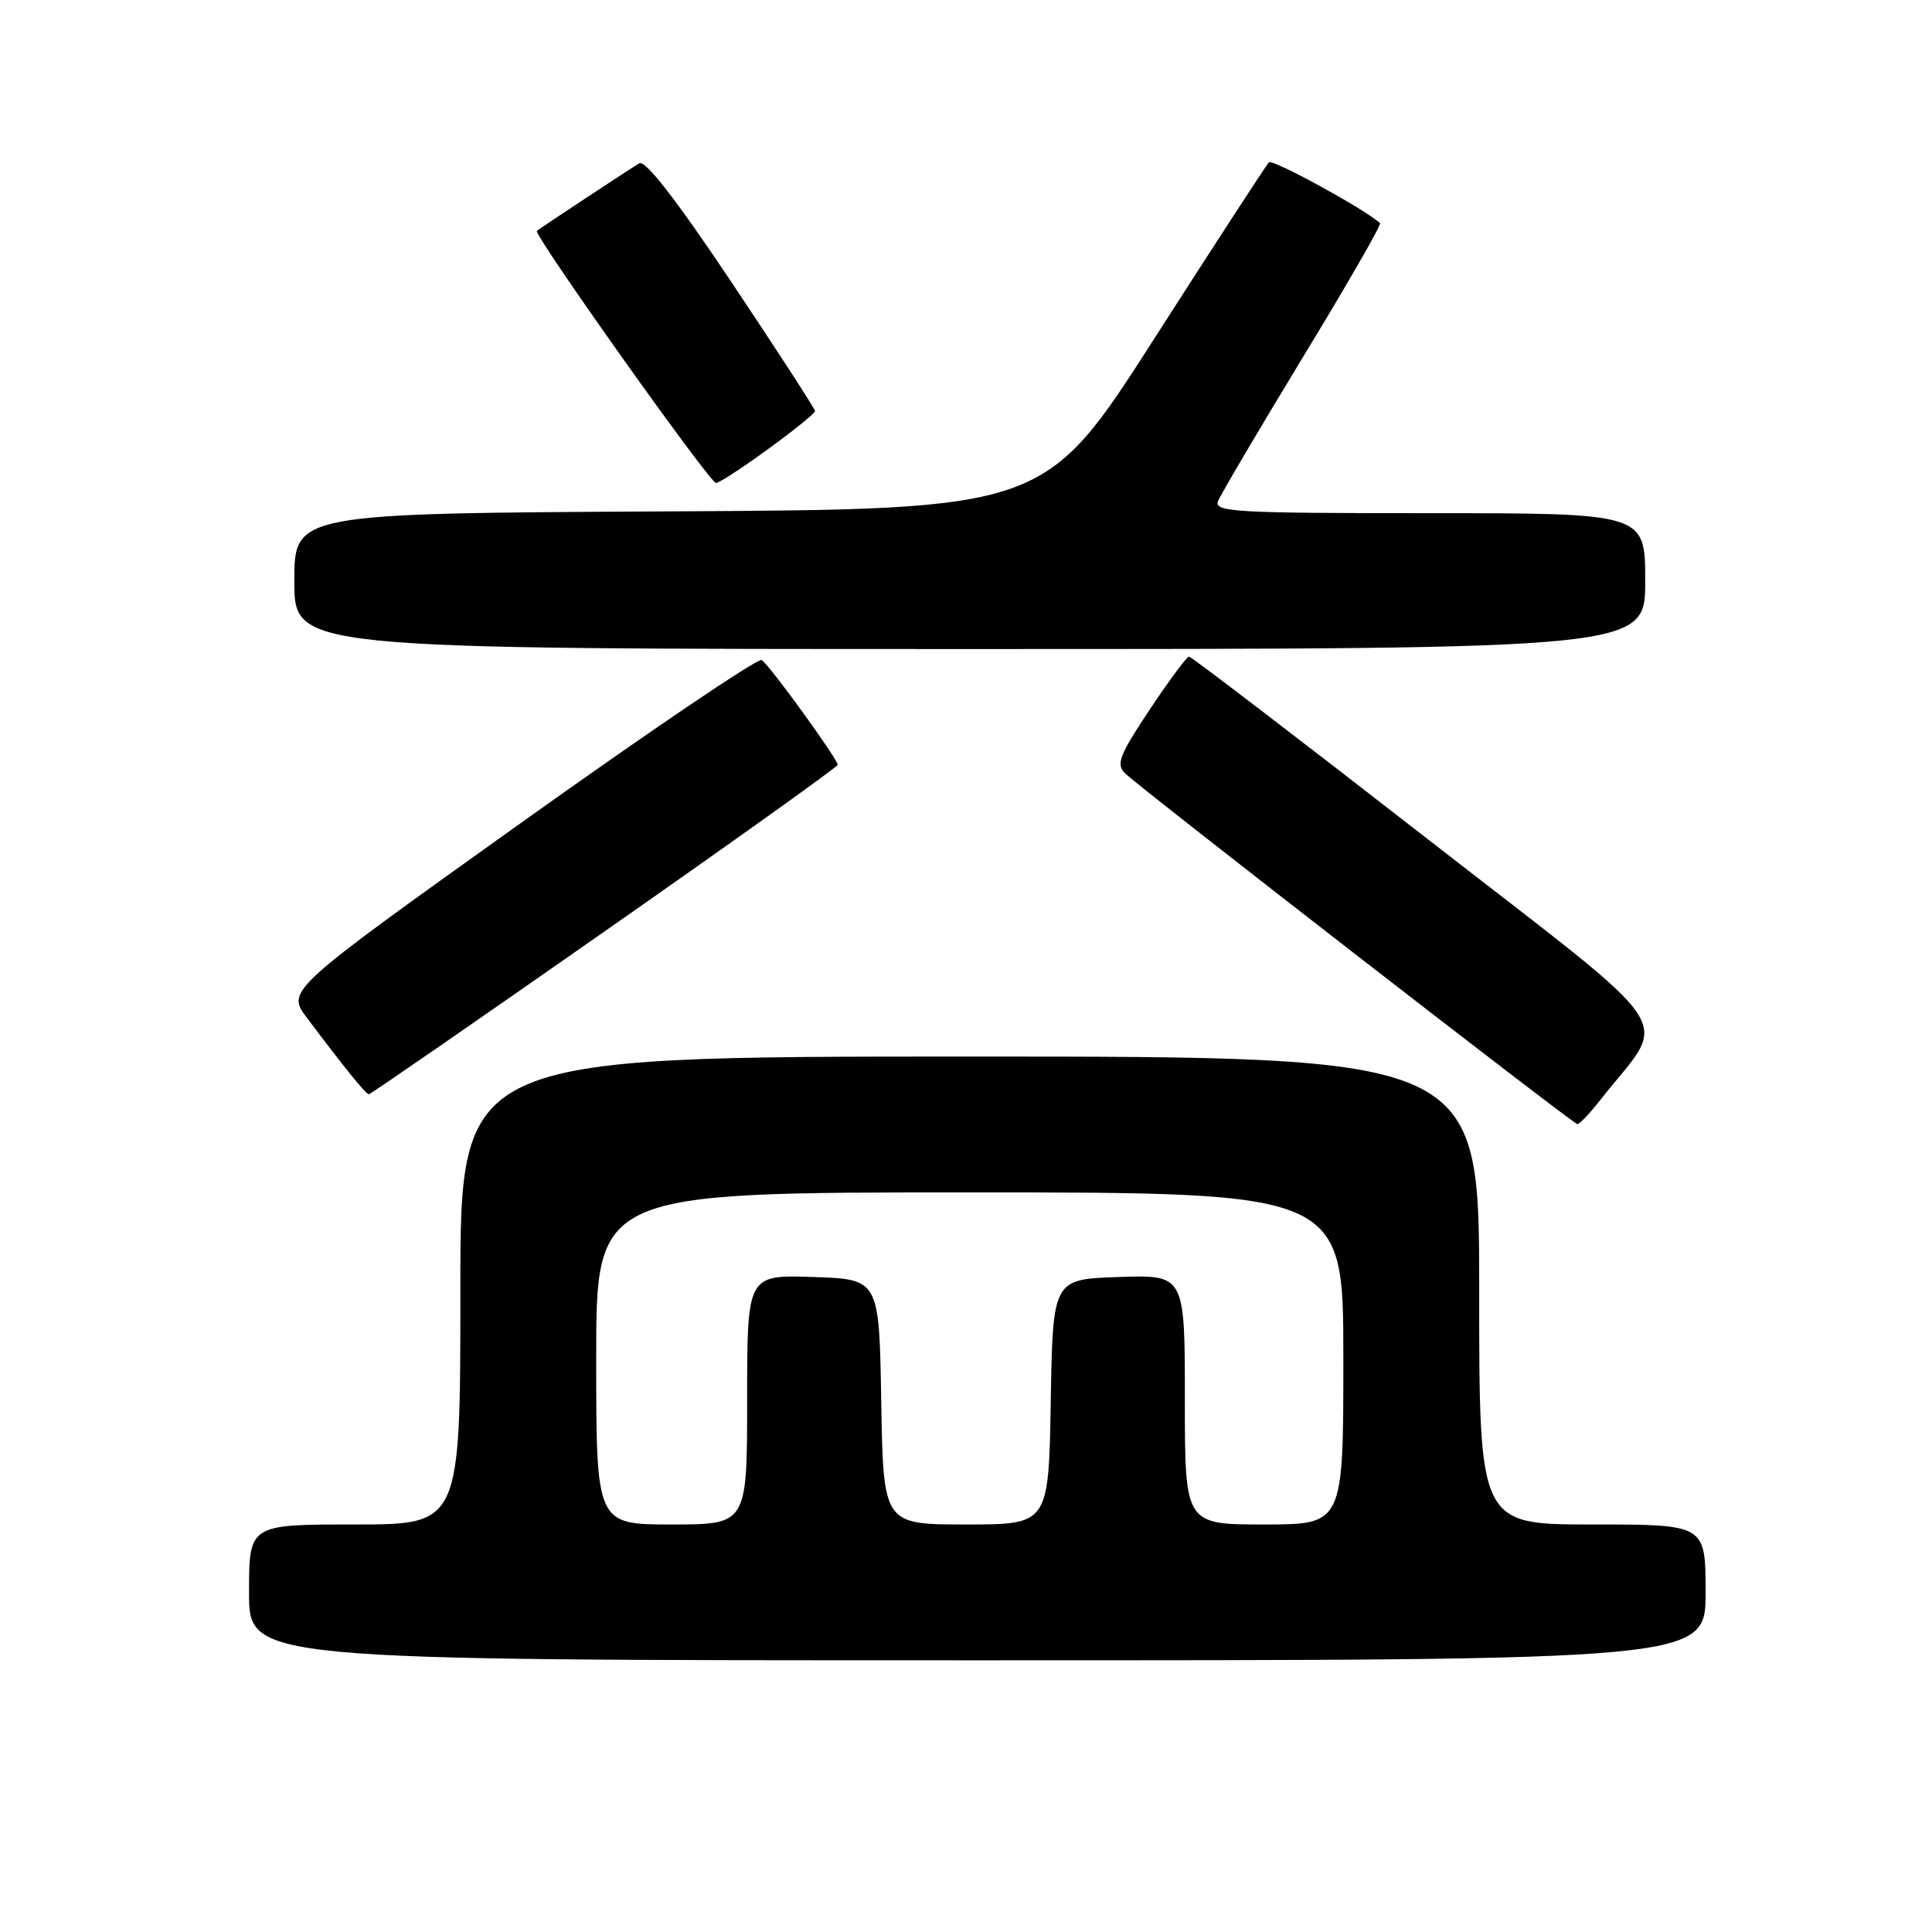 <?xml version="1.0" encoding="UTF-8" standalone="no"?>
<!DOCTYPE svg PUBLIC "-//W3C//DTD SVG 1.1//EN" "http://www.w3.org/Graphics/SVG/1.1/DTD/svg11.dtd" >
<svg xmlns="http://www.w3.org/2000/svg" xmlns:xlink="http://www.w3.org/1999/xlink" version="1.1" viewBox="0 0 256 256">
 <g >
 <path fill="currentColor"
d=" M 226.00 211.00 C 226.00 202.00 226.00 202.00 211.00 202.00 C 196.00 202.00 196.00 202.00 196.00 171.00 C 196.00 140.00 196.00 140.00 128.50 140.00 C 61.00 140.00 61.00 140.00 61.00 171.00 C 61.00 202.00 61.00 202.00 47.00 202.00 C 33.00 202.00 33.00 202.00 33.00 211.00 C 33.00 220.00 33.00 220.00 129.50 220.00 C 226.00 220.00 226.00 220.00 226.00 211.00 Z  M 212.05 145.75 C 221.11 134.20 223.63 137.99 189.08 111.11 C 172.04 97.85 157.85 87.00 157.55 87.00 C 157.26 87.00 154.91 90.17 152.33 94.04 C 148.30 100.11 147.85 101.27 149.08 102.47 C 151.10 104.45 208.40 148.89 209.00 148.95 C 209.28 148.98 210.65 147.54 212.05 145.75 Z  M 80.12 123.41 C 97.10 111.54 111.00 101.61 111.00 101.34 C 111.00 100.58 101.94 88.08 100.93 87.46 C 100.44 87.15 86.06 96.88 68.99 109.07 C 37.95 131.24 37.95 131.24 40.67 134.87 C 45.57 141.39 48.49 145.00 48.87 145.00 C 49.08 145.00 63.14 135.29 80.12 123.41 Z  M 218.00 77.00 C 218.00 68.00 218.00 68.00 189.39 68.00 C 163.73 68.00 160.85 67.84 161.39 66.42 C 161.73 65.55 166.78 56.98 172.62 47.37 C 178.46 37.77 183.07 29.76 182.87 29.57 C 180.80 27.69 168.63 21.04 168.14 21.51 C 167.79 21.86 160.97 32.35 152.98 44.82 C 138.46 67.50 138.46 67.50 88.73 67.76 C 39.00 68.02 39.00 68.02 39.00 77.01 C 39.00 86.00 39.00 86.00 128.50 86.00 C 218.00 86.00 218.00 86.00 218.00 77.00 Z  M 101.80 59.49 C 105.21 57.01 108.00 54.75 108.00 54.47 C 108.00 54.19 103.03 46.53 96.96 37.44 C 89.66 26.52 85.51 21.17 84.71 21.64 C 83.48 22.36 71.80 30.07 71.14 30.59 C 70.61 31.02 94.04 64.00 94.88 64.00 C 95.28 64.00 98.39 61.97 101.80 59.49 Z  M 79.00 180.00 C 79.00 158.00 79.00 158.00 128.50 158.00 C 178.00 158.00 178.00 158.00 178.00 180.00 C 178.00 202.00 178.00 202.00 167.50 202.00 C 157.00 202.00 157.00 202.00 157.00 185.46 C 157.00 168.92 157.00 168.92 148.25 169.21 C 139.50 169.50 139.50 169.50 139.23 185.75 C 138.95 202.00 138.95 202.00 128.00 202.00 C 117.05 202.00 117.05 202.00 116.77 185.75 C 116.50 169.50 116.50 169.50 107.75 169.21 C 99.00 168.92 99.00 168.92 99.00 185.46 C 99.00 202.00 99.00 202.00 89.00 202.00 C 79.00 202.00 79.00 202.00 79.00 180.00 Z "/>
</g>
</svg>